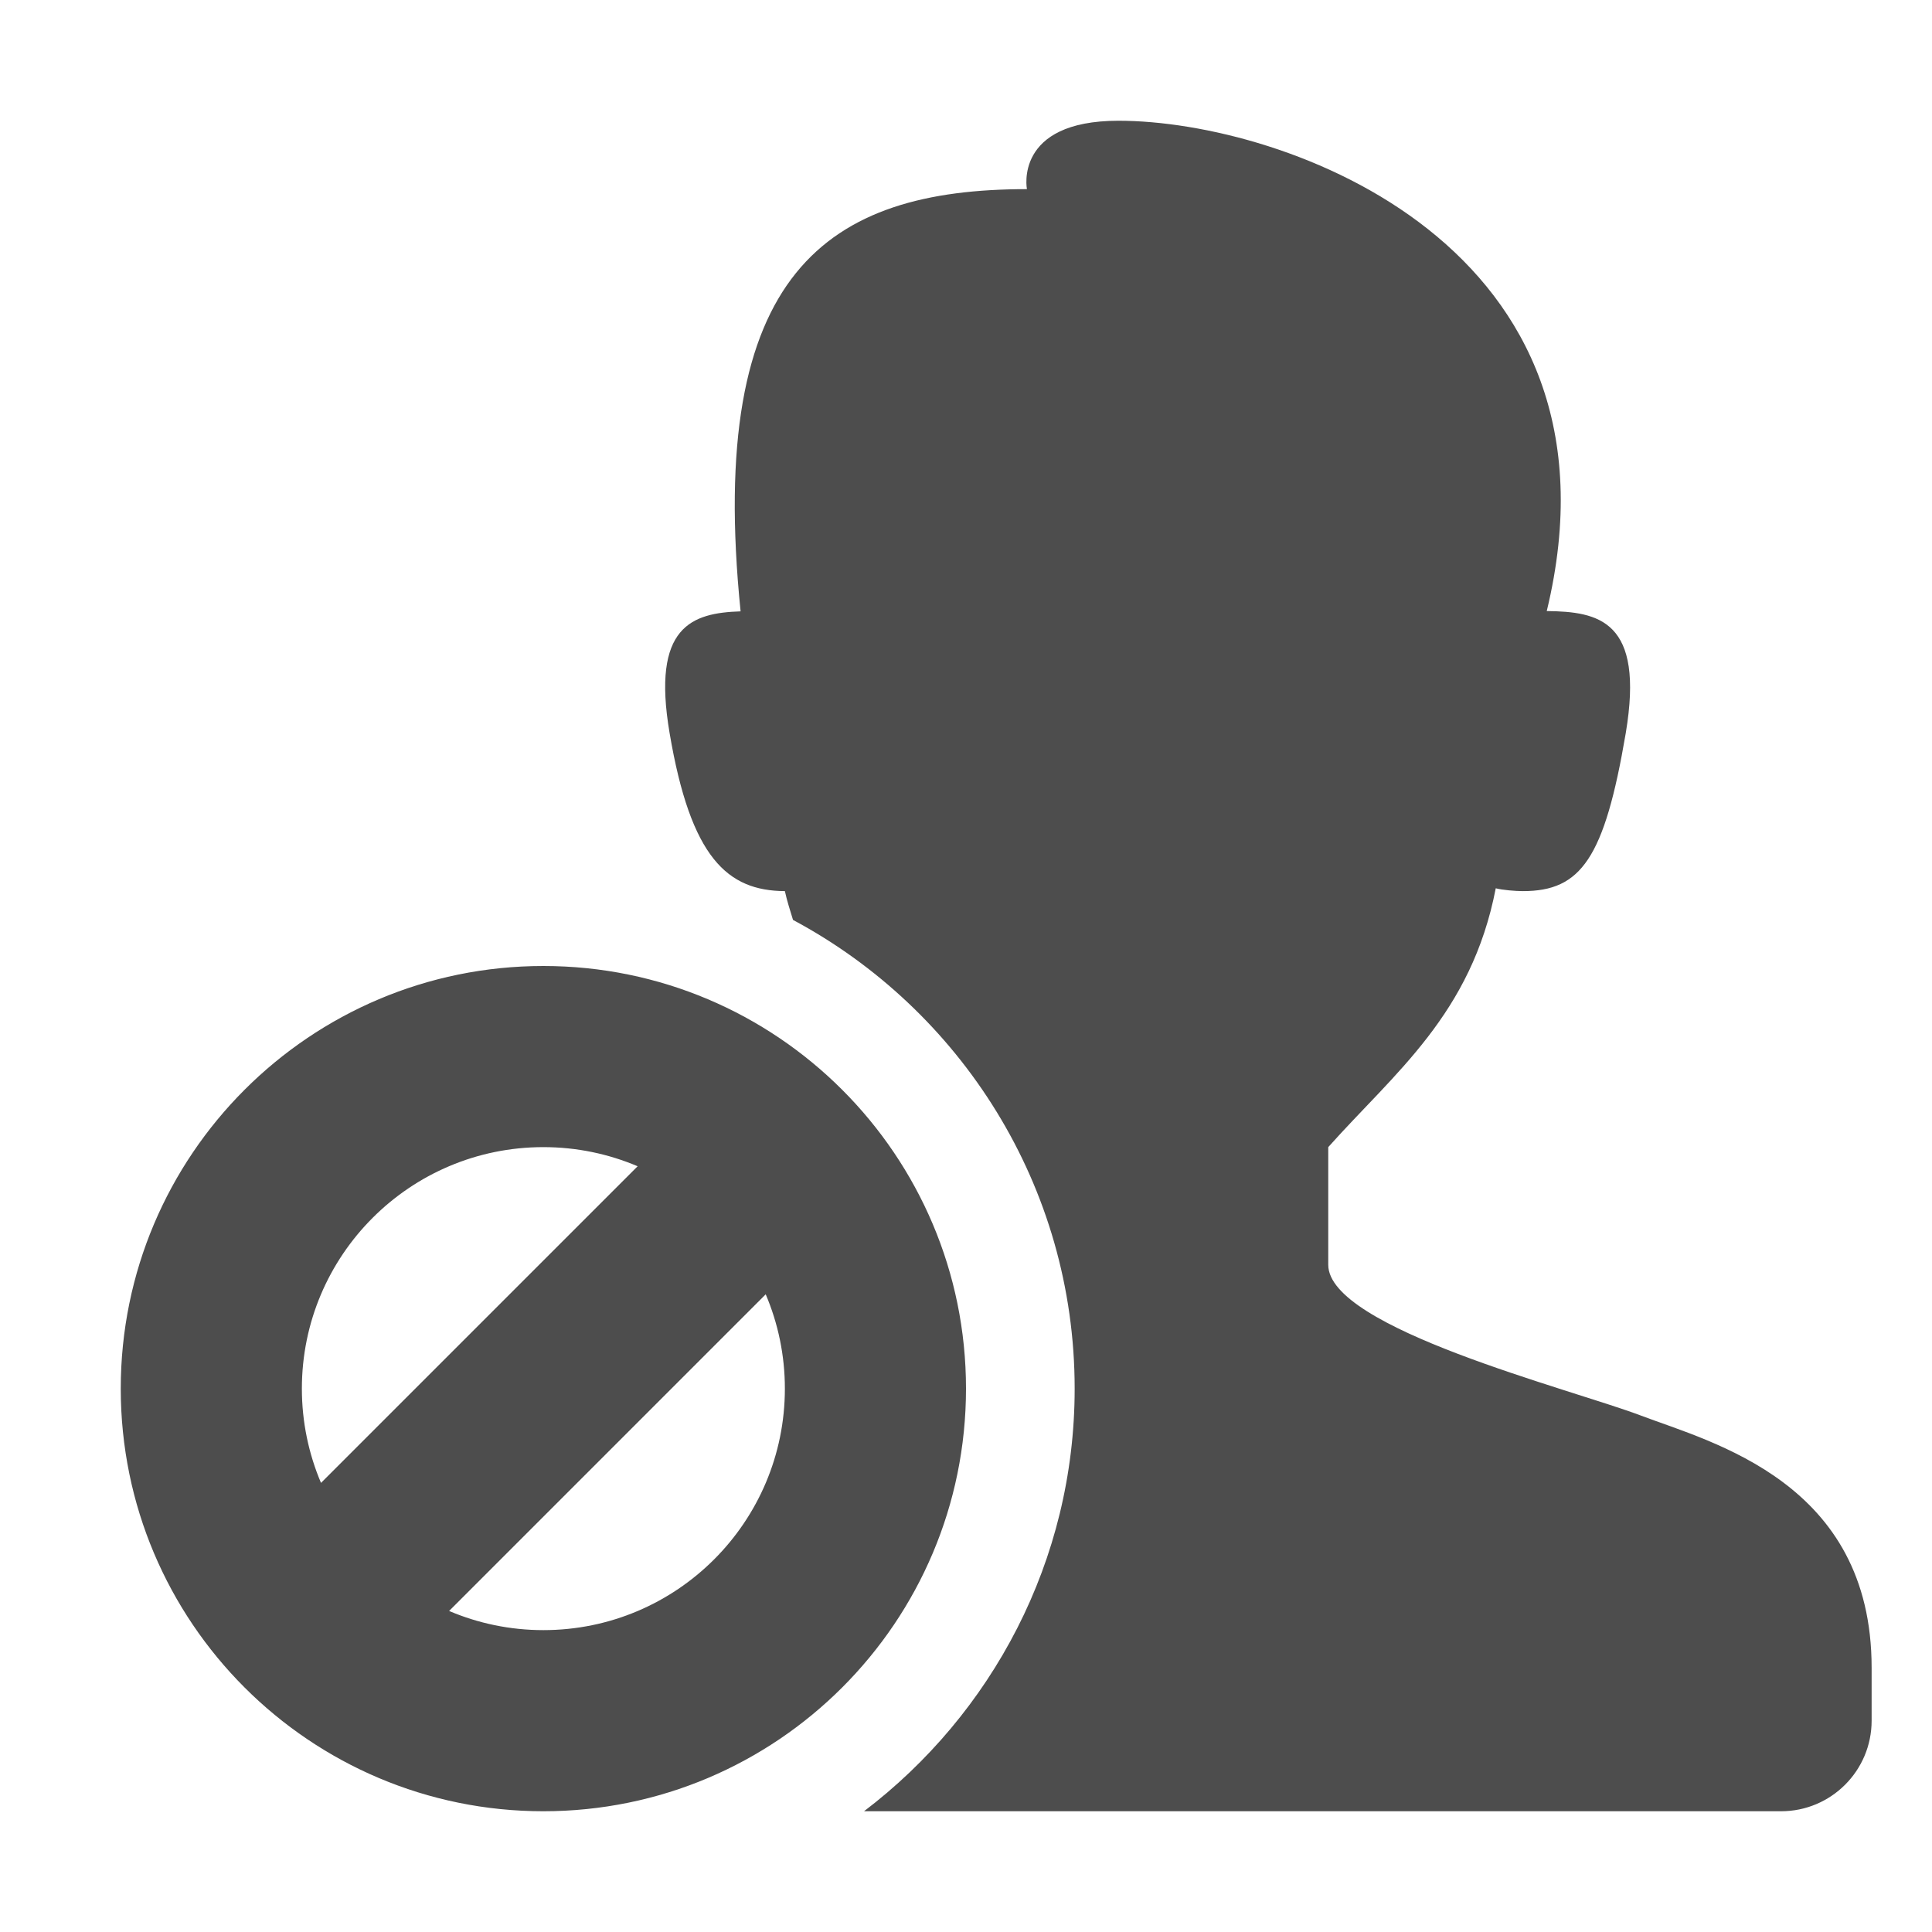 <?xml version="1.0" ?><!DOCTYPE svg  PUBLIC '-//W3C//DTD SVG 1.1//EN'  'http://www.w3.org/Graphics/SVG/1.1/DTD/svg11.dtd'><svg enable-background="new 0 0 512 512" height="512px" id="Layer_1" version="1.1" viewBox="0 0 512 512" width="512px" xml:space="preserve" xmlns="http://www.w3.org/2000/svg" xmlns:xlink="http://www.w3.org/1999/xlink"><g><path d="M496,441.969V456c0,13.25-10.742,24-24,24H228.977c33.835-25.734,55.82-66.297,55.82-112   c0-53.734-30.273-100.492-74.641-124.211c-0.75-2.5-1.563-4.914-2.156-7.633c-15.234-0.094-24.953-8.813-30.547-41.875   c-4.836-28.375,5.945-31.844,18.813-32.266c-9.141-89.953,23.023-111.891,75.882-111.891c0,0-3.547-18.125,24.25-18.125   c44.103,0,136.867,33.344,113.509,129.938c13.75,0.156,25.953,2.438,20.938,32.344c-5.641,33.25-11.875,41.875-27.266,41.875   c-1.906,0-5.438-0.281-7.188-0.75C389.938,268.781,369.641,284.219,352,304v31.188C352,352,416,368,434.859,375.141   C453.718,382.282,496,392.813,496,441.969z M144,256c-61.852,0-112,50.156-112,112s50.148,112,112,112s112-50.156,112-112   S205.852,256,144,256z M144,304c8.867,0,17.305,1.813,24.984,5.07L85.07,392.984C81.813,385.305,80,376.867,80,368   C80,332.664,108.656,304,144,304z M144,432c-8.867,0-17.313-1.813-24.984-5.078l83.906-83.914C206.188,350.688,208,359.133,208,368   C208,403.344,179.344,432,144,432z" fill="#4D4D4D"/></g></svg>